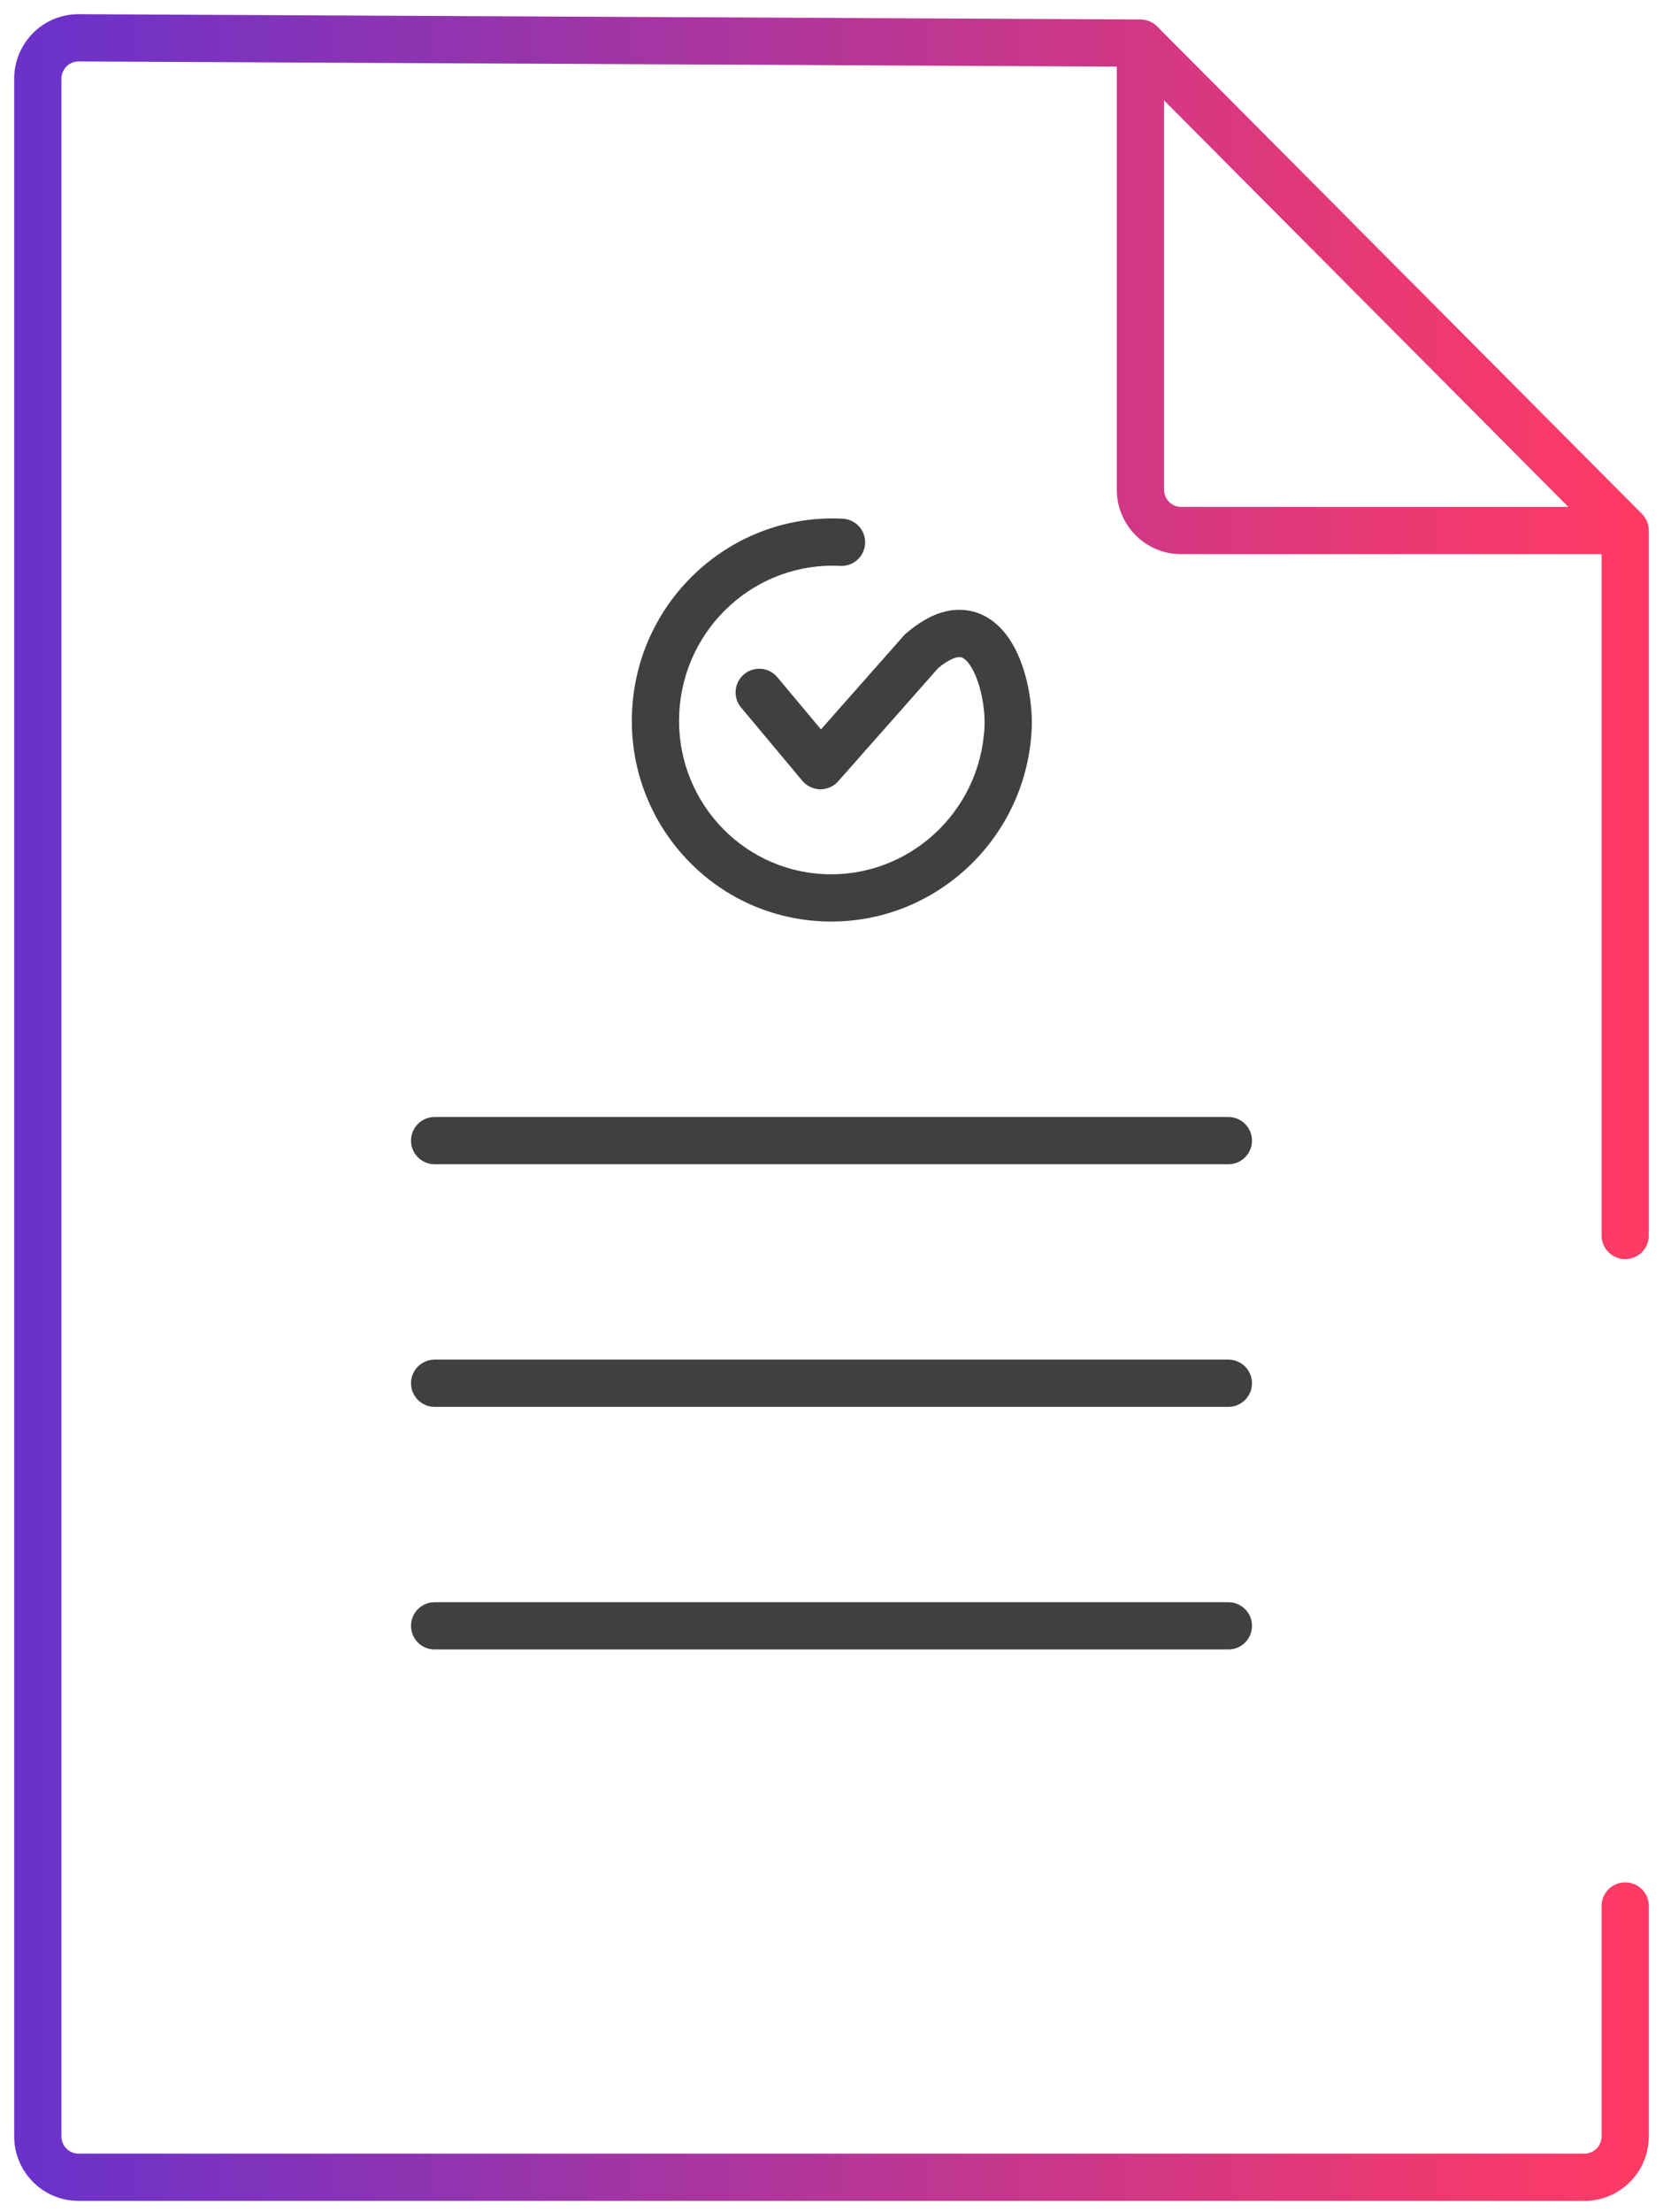 <svg width="88" height="117" viewBox="0 0 88 117" fill="none" xmlns="http://www.w3.org/2000/svg">
<path d="M23 60.333H65" stroke="#404040" stroke-width="2.5" stroke-linecap="round"/>
<path d="M23 73.167H65" stroke="#404040" stroke-width="2.5" stroke-linecap="round"/>
<path d="M23 86H65" stroke="#404040" stroke-width="2.5" stroke-linecap="round"/>
<path d="M53.343 38.559L54.591 38.627L53.343 38.559ZM43.51 47.484L43.447 48.732L43.51 47.484ZM34.698 37.609L35.946 37.677L34.698 37.609ZM44.467 29.933C45.156 29.968 45.744 29.438 45.779 28.748C45.814 28.059 45.284 27.472 44.594 27.436L44.467 29.933ZM48.758 34.455L47.94 33.51C47.898 33.546 47.858 33.586 47.821 33.627L48.758 34.455ZM43.417 40.5L42.458 41.302C42.692 41.581 43.036 41.745 43.4 41.75C43.764 41.755 44.112 41.6 44.354 41.327L43.417 40.5ZM41.134 35.821C40.691 35.292 39.903 35.221 39.373 35.664C38.843 36.107 38.773 36.896 39.216 37.425L41.134 35.821ZM52.095 38.492C51.85 43.005 48.025 46.462 43.574 46.236L43.447 48.732C49.293 49.03 54.272 44.496 54.591 38.627L52.095 38.492ZM43.574 46.236C39.126 46.009 35.701 42.188 35.946 37.677L33.45 37.542C33.131 43.414 37.597 48.434 43.447 48.732L43.574 46.236ZM35.946 37.677C36.191 33.164 40.016 29.706 44.467 29.933L44.594 27.436C38.748 27.139 33.768 31.673 33.45 37.542L35.946 37.677ZM49.576 35.401C50.302 34.773 50.692 34.747 50.809 34.759C50.905 34.768 51.093 34.831 51.342 35.203C51.877 36.004 52.15 37.471 52.095 38.492L54.591 38.627C54.664 37.277 54.355 35.213 53.421 33.814C52.934 33.087 52.166 32.383 51.062 32.271C49.978 32.161 48.925 32.658 47.94 33.51L49.576 35.401ZM47.821 33.627L42.48 39.672L44.354 41.327L49.695 35.283L47.821 33.627ZM44.376 39.698L41.134 35.821L39.216 37.425L42.458 41.302L44.376 39.698Z" fill="#404040"/>
<path d="M87.25 100.818C87.25 100.127 86.69 99.568 86 99.568C85.31 99.568 84.75 100.127 84.75 100.818H87.25ZM4.154 2L4.16 0.75H4.154V2ZM86 28.063H87.25C87.25 27.733 87.119 27.416 86.886 27.181L86 28.063ZM84.75 65.352C84.75 66.042 85.31 66.602 86 66.602C86.69 66.602 87.25 66.042 87.25 65.352H84.75ZM60.346 2.28L61.233 1.399C60.999 1.164 60.683 1.032 60.353 1.03L60.346 2.28ZM83.846 113.917H4.154V116.417H83.846V113.917ZM3.25 113.001V4.166H0.75V113.001H3.25ZM84.75 100.818V113.001H87.25V100.818H84.75ZM62.5 29.313H86V26.813H62.5V29.313ZM59.096 2.28V25.897H61.596V2.28H59.096ZM4.154 113.917C3.661 113.917 3.25 113.513 3.25 113.001H0.75C0.75 114.881 2.267 116.417 4.154 116.417V113.917ZM83.846 116.417C85.733 116.417 87.25 114.881 87.25 113.001H84.75C84.75 113.513 84.339 113.917 83.846 113.917V116.417ZM62.5 26.813C62.008 26.813 61.596 26.41 61.596 25.897H59.096C59.096 27.777 60.614 29.313 62.5 29.313V26.813ZM3.25 4.166C3.25 3.653 3.661 3.25 4.154 3.25V0.75C2.267 0.75 0.75 2.286 0.75 4.166H3.25ZM59.46 3.162L85.114 28.945L86.886 27.181L61.233 1.399L59.46 3.162ZM4.148 3.25L60.34 3.53L60.353 1.03L4.16 0.75L4.148 3.25ZM84.75 28.063V65.352H87.25V28.063H84.75Z" fill="url(#paint0_linear)"/>
<defs>
<linearGradient id="paint0_linear" x1="2" y1="58.583" x2="86" y2="58.583" gradientUnits="userSpaceOnUse">
<stop stop-color="#6B32CA"/>
<stop offset="1" stop-color="#FF3A65"/>
</linearGradient>
</defs>
</svg>
